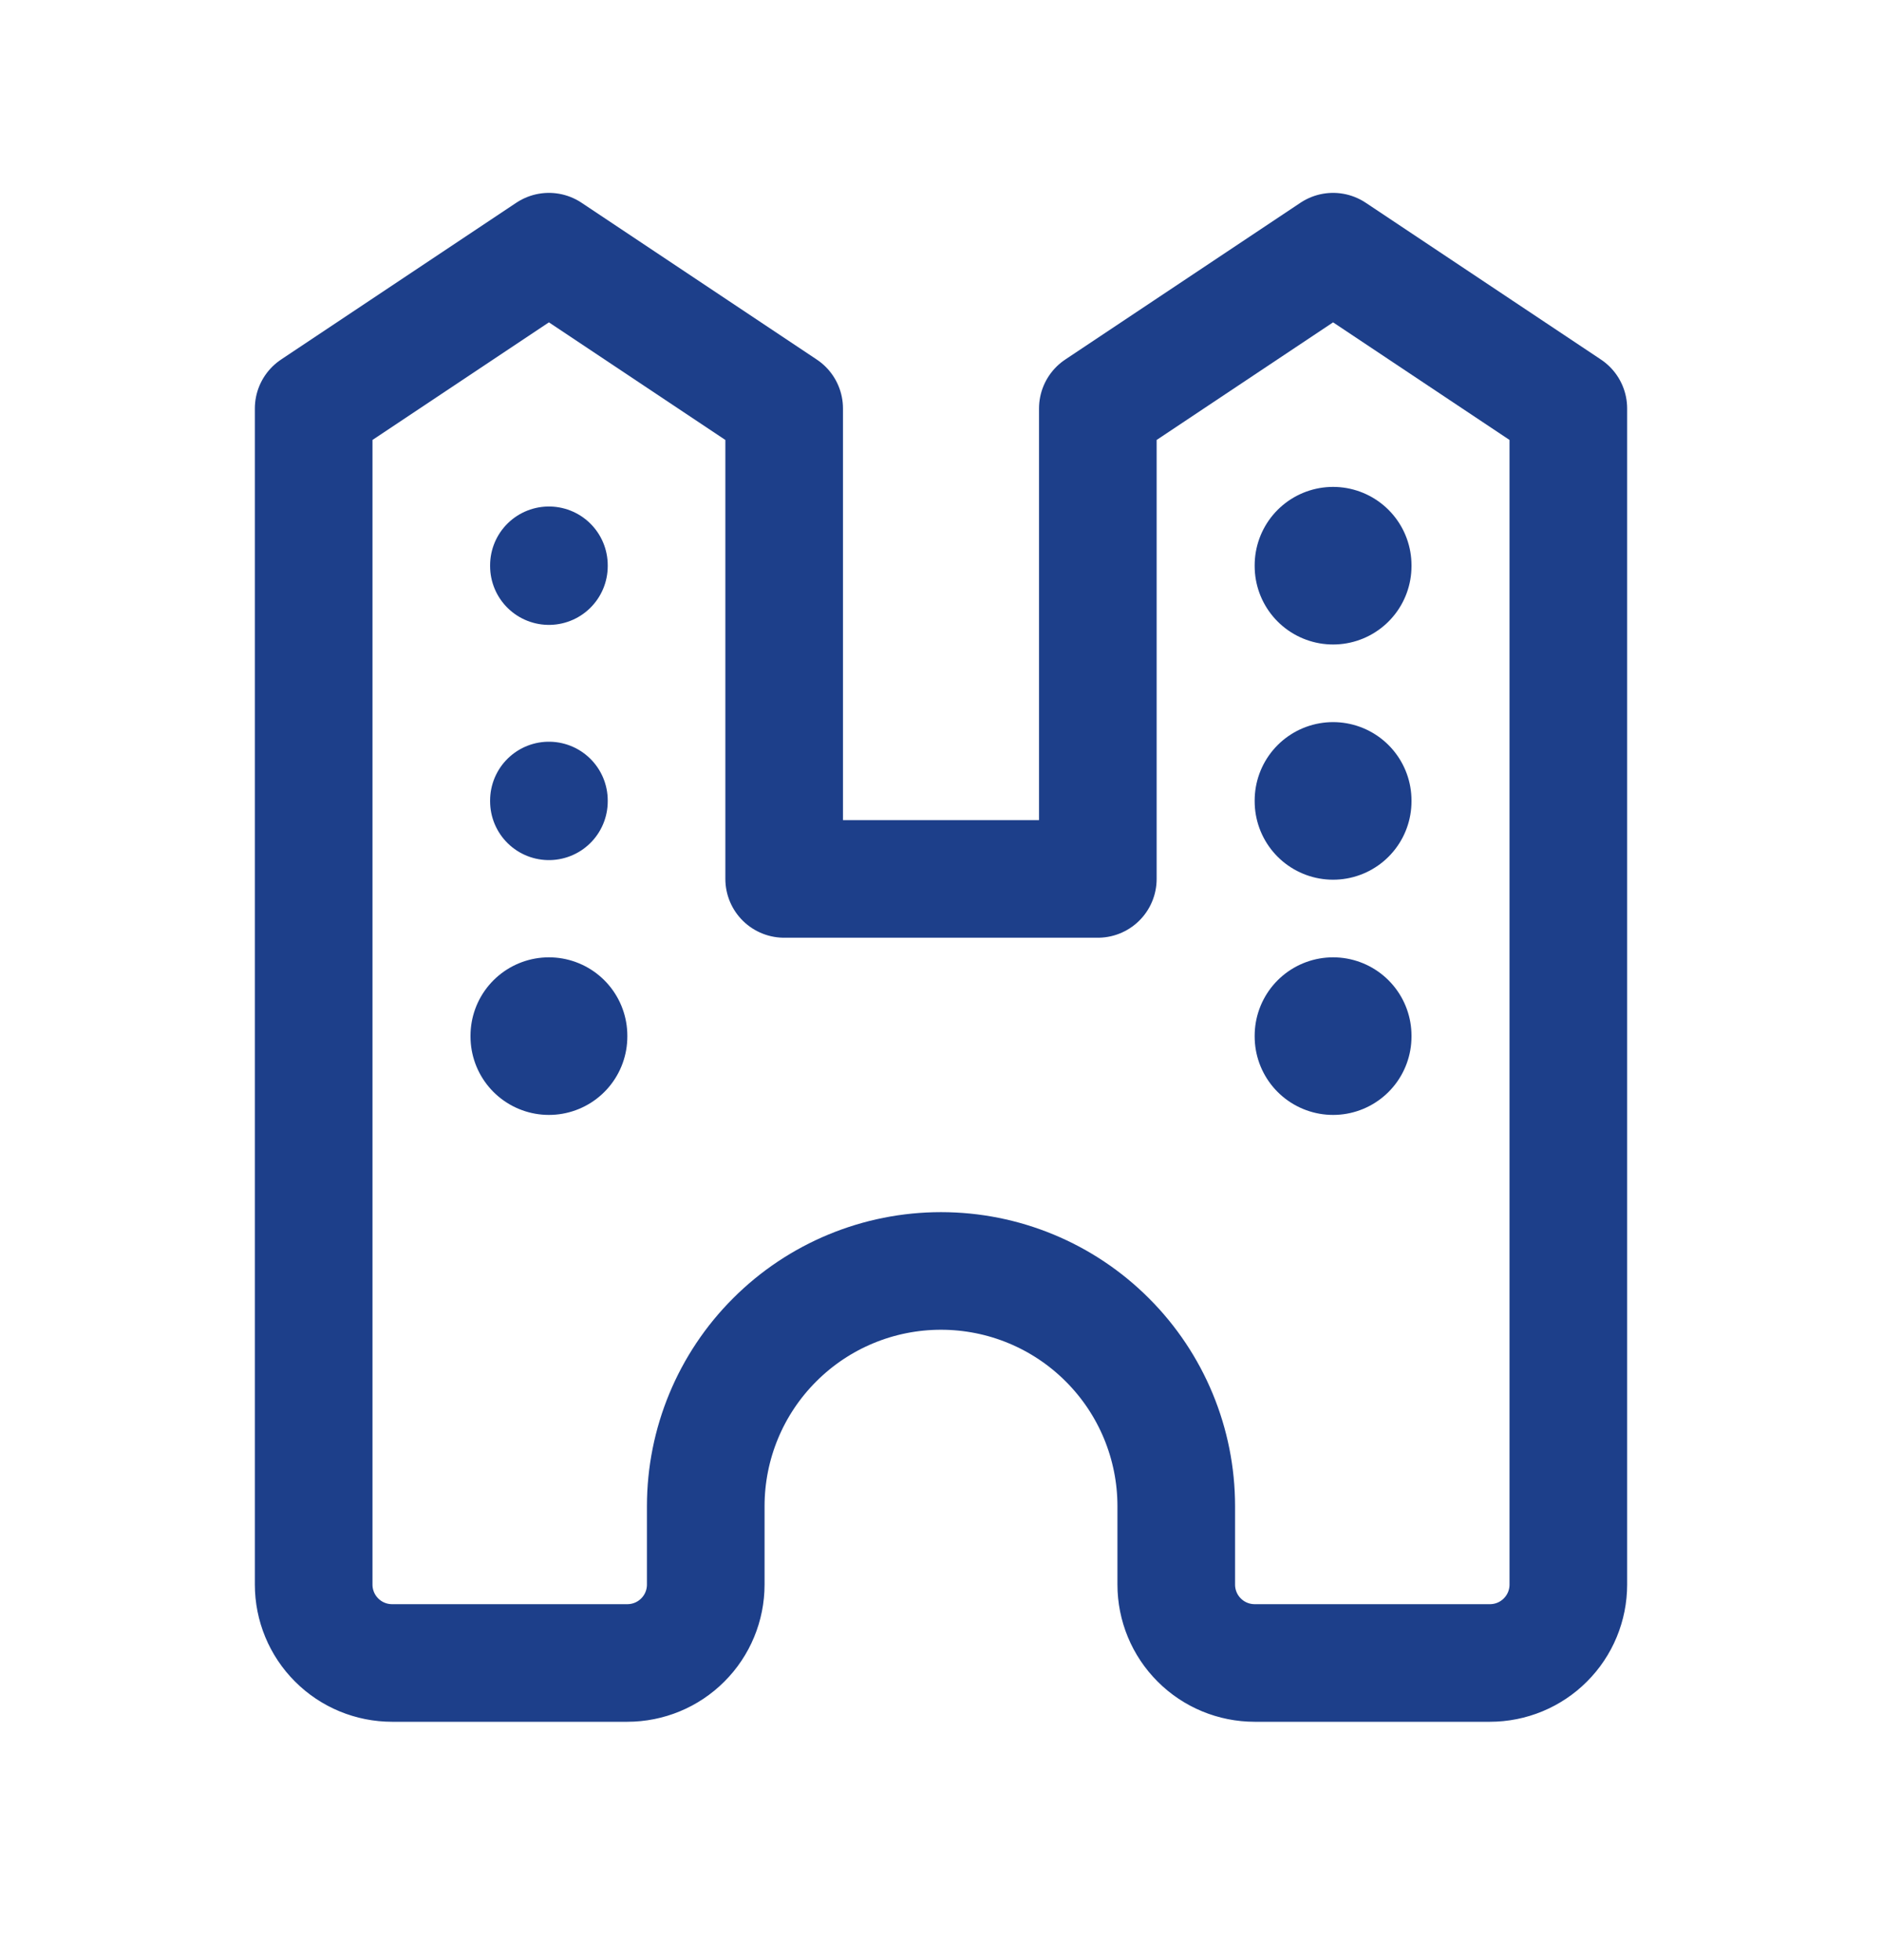 <svg width="24" height="25" viewBox="0 0 24 25" fill="none" xmlns="http://www.w3.org/2000/svg">
<g id="building-fortress" clip-path="url(#clip0_1944_898)">
<path id="Vector" d="M7 21.21H8C8.265 21.21 8.52 21.105 8.707 20.917C8.895 20.73 9 20.475 9 20.21V19.21C9 18.414 9.316 17.651 9.879 17.089C10.441 16.526 11.204 16.21 12 16.21C12.796 16.21 13.559 16.526 14.121 17.089C14.684 17.651 15 18.414 15 19.21M18 21.21H19C19.265 21.21 19.52 21.105 19.707 20.917C19.895 20.73 20 20.475 20 20.21V5.21L17 3.21L14 5.21V11.21H10V5.21L7 3.21L4 5.21V20.21C4 20.475 4.105 20.73 4.293 20.917C4.48 21.105 4.735 21.21 5 21.21H7M15 19.21V20.21C15 20.475 15.105 20.73 15.293 20.917C15.48 21.105 15.735 21.21 16 21.21H18" stroke="#1D3F8A" stroke-width="1.5" stroke-linecap="round" stroke-linejoin="round"/>
<path id="Vector_2" d="M7 7.21V7.22" stroke="#1D3F8A" stroke-width="1.5" stroke-linecap="round" stroke-linejoin="round"/>
<path id="Vector_3" d="M7 10.21V10.22" stroke="#1D3F8A" stroke-width="1.5" stroke-linecap="round" stroke-linejoin="round"/>
<path id="Vector_4" d="M7 13.21V13.22" stroke="#1D3F8A" stroke-width="2" stroke-linecap="round" stroke-linejoin="round"/>
<path id="Vector_5" d="M17 7.21V7.22" stroke="#1D3F8A" stroke-width="2" stroke-linecap="round" stroke-linejoin="round"/>
<path id="Vector_6" d="M17 10.21V10.22" stroke="#1D3F8A" stroke-width="2" stroke-linecap="round" stroke-linejoin="round"/>
<path id="Vector_7" d="M17 13.21V13.22" stroke="#1D3F8A" stroke-width="2" stroke-linecap="round" stroke-linejoin="round"/>
</g>
<defs>
<clipPath id="clip0_1944_898">
<rect width="24" height="24" fill="white" transform="translate(0 0.21)"/>
</clipPath>
</defs>
</svg>
